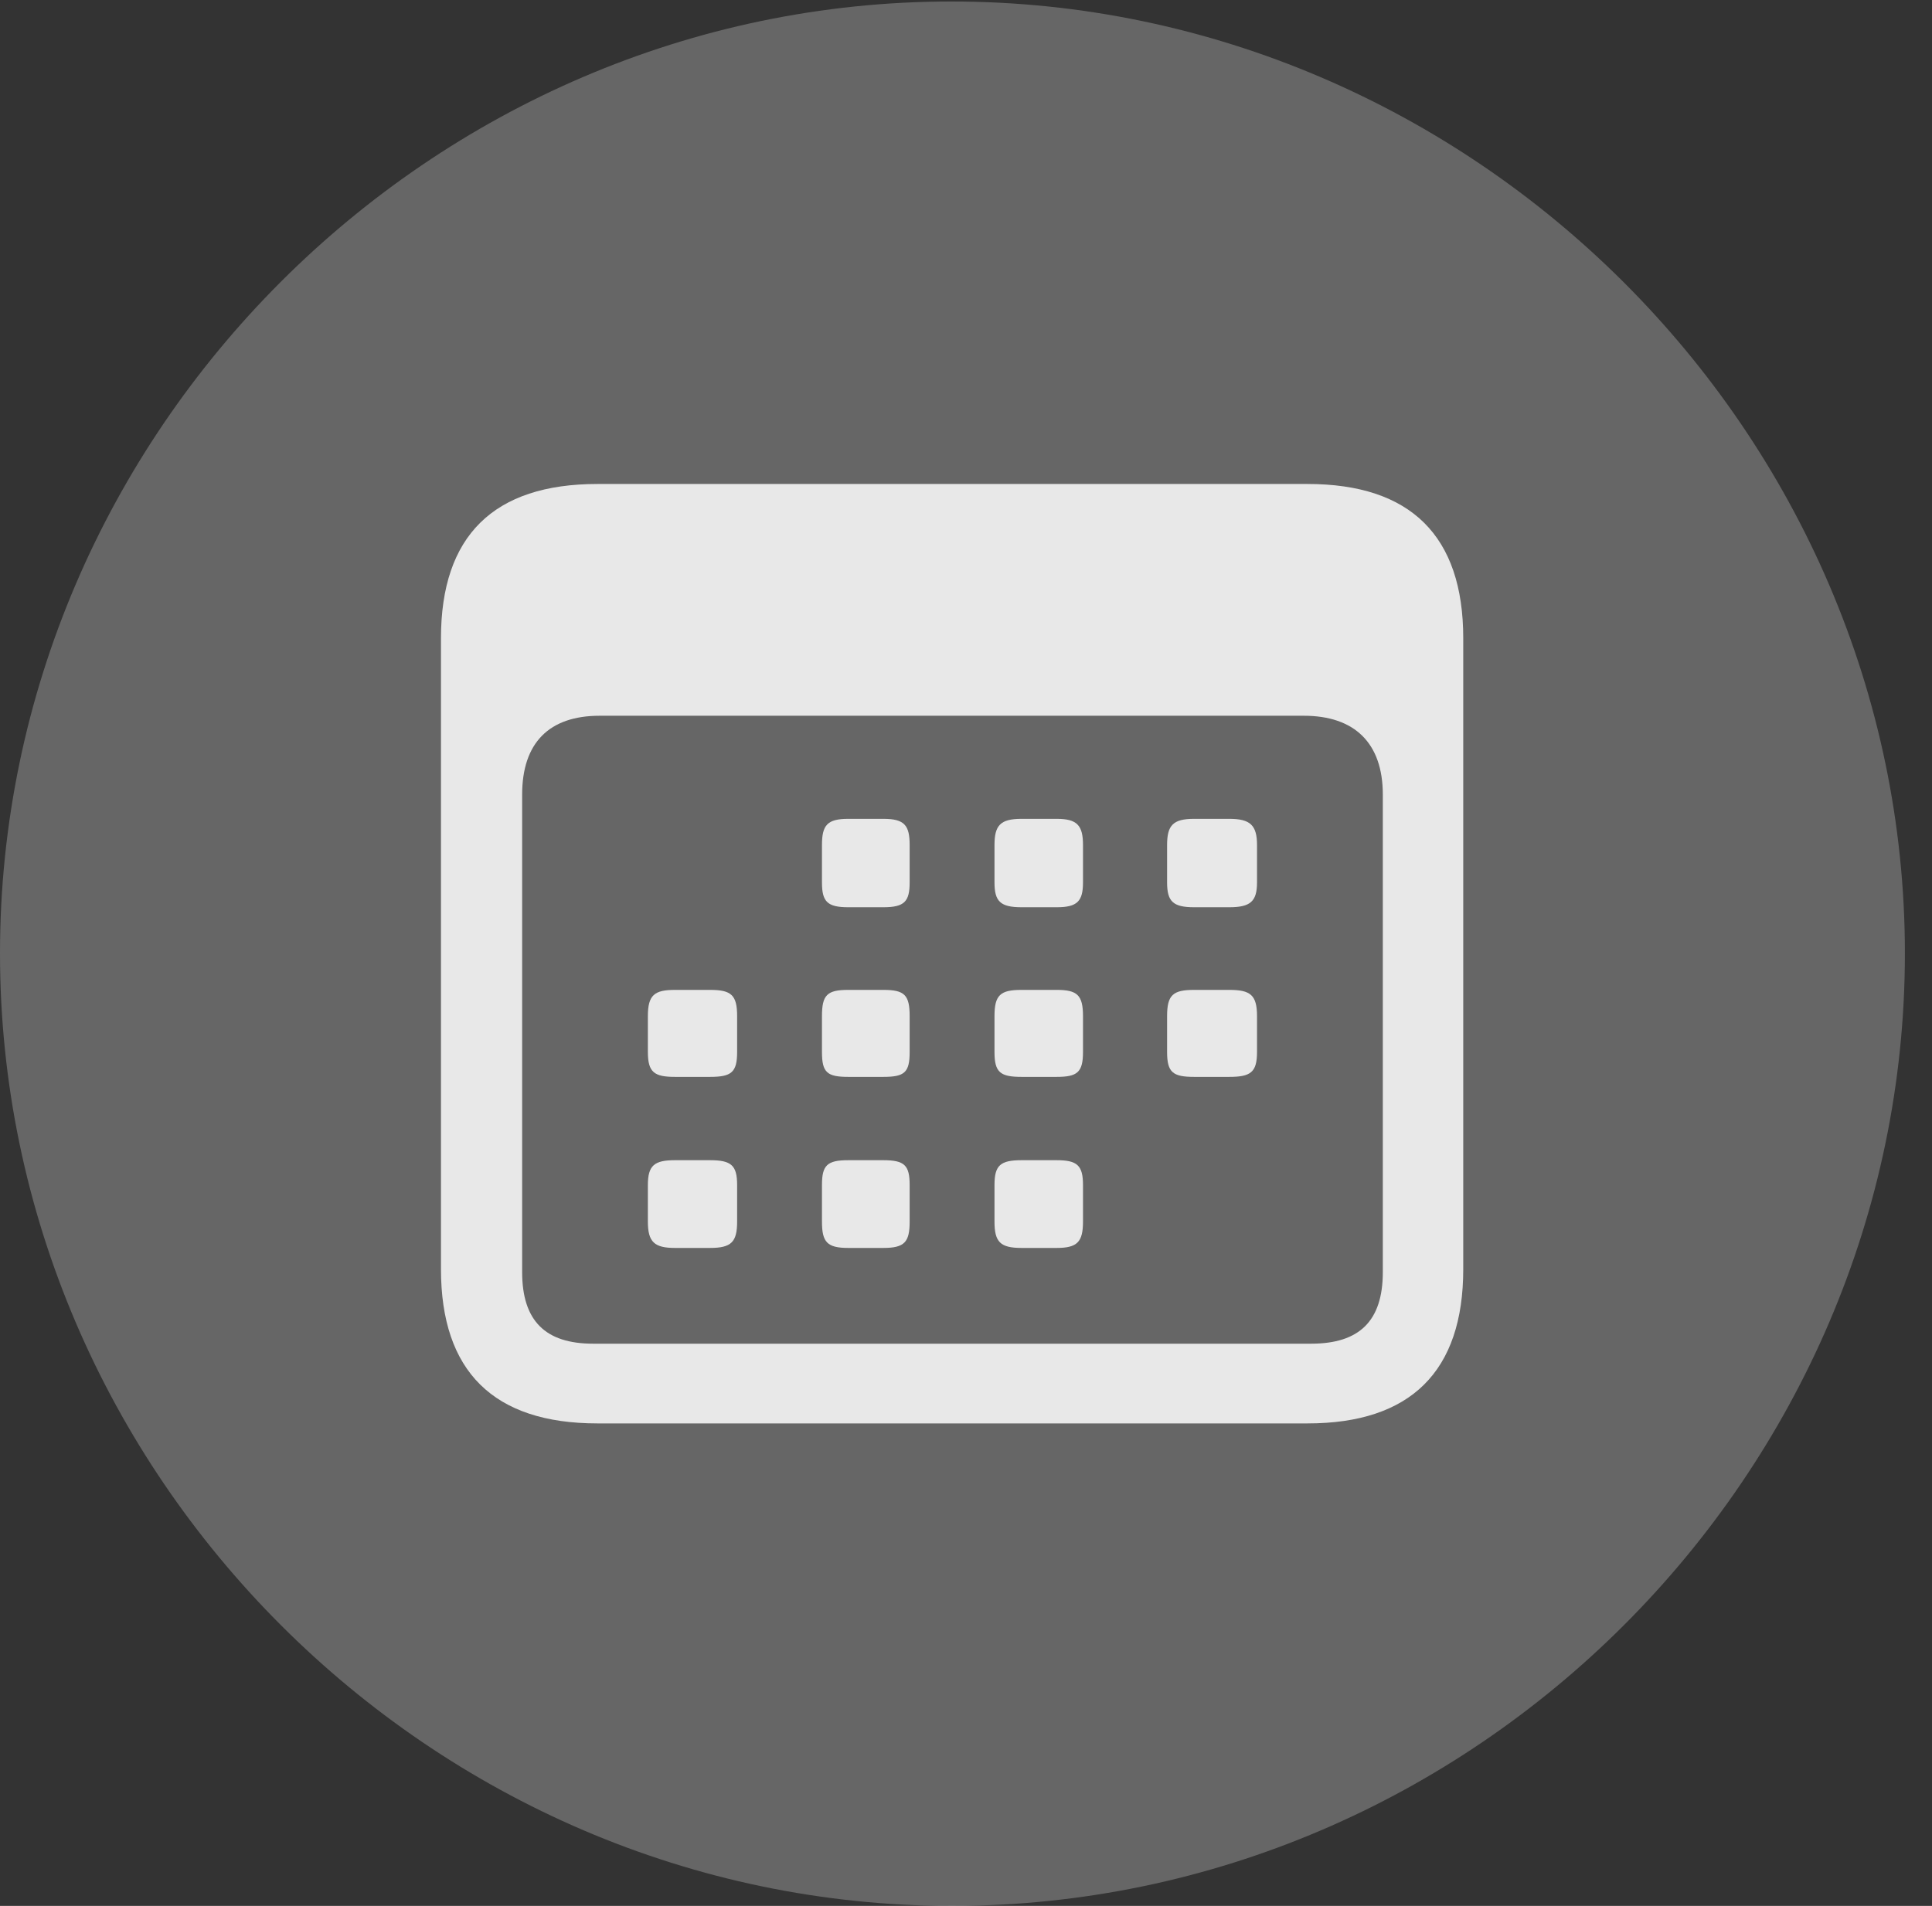 <?xml version="1.0" encoding="UTF-8"?>
<!--Generator: Apple Native CoreSVG 232.5-->
<!DOCTYPE svg
PUBLIC "-//W3C//DTD SVG 1.1//EN"
       "http://www.w3.org/Graphics/SVG/1.1/DTD/svg11.dtd">
<svg version="1.1" xmlns="http://www.w3.org/2000/svg" xmlns:xlink="http://www.w3.org/1999/xlink" width="25.801" height="25.459">
 <rect width="100%" height="100%" fill="#333333" stroke="none"/>
 <g>
  <rect height="25.459" opacity="0" width="25.801" x="0" y="0"/>
  <path d="M12.715 25.459C19.678 25.459 25.439 19.697 25.439 12.734C25.439 5.781 19.668 0.02 12.705 0.02C5.752 0.02 0 5.781 0 12.734C0 19.697 5.762 25.459 12.715 25.459Z" fill="#ffffff" fill-opacity="0.25"/>
  <path d="M7.979 19.014C6.592 19.014 5.889 18.32 5.889 16.953L5.889 8.525C5.889 7.158 6.592 6.465 7.979 6.465L17.461 6.465C18.838 6.465 19.541 7.158 19.541 8.525L19.541 16.953C19.541 18.32 18.838 19.014 17.461 19.014ZM7.92 17.949L17.51 17.949C18.154 17.949 18.467 17.646 18.467 16.992L18.467 10.615C18.467 9.922 18.086 9.561 17.412 9.561L8.008 9.561C7.334 9.561 6.973 9.922 6.973 10.615L6.973 16.992C6.973 17.646 7.285 17.949 7.92 17.949ZM11.328 12.119C11.045 12.119 10.977 12.041 10.977 11.787L10.977 11.289C10.977 11.025 11.045 10.938 11.328 10.938L11.797 10.938C12.08 10.938 12.148 11.025 12.148 11.289L12.148 11.787C12.148 12.041 12.08 12.119 11.797 12.119ZM13.643 12.119C13.359 12.119 13.281 12.041 13.281 11.787L13.281 11.289C13.281 11.025 13.359 10.938 13.643 10.938L14.111 10.938C14.385 10.938 14.463 11.025 14.463 11.289L14.463 11.787C14.463 12.041 14.385 12.119 14.111 12.119ZM15.947 12.119C15.664 12.119 15.586 12.041 15.586 11.787L15.586 11.289C15.586 11.025 15.664 10.938 15.947 10.938L16.416 10.938C16.699 10.938 16.787 11.025 16.787 11.289L16.787 11.787C16.787 12.041 16.699 12.119 16.416 12.119ZM9.014 14.385C8.74 14.385 8.652 14.326 8.652 14.053L8.652 13.574C8.652 13.291 8.74 13.223 9.014 13.223L9.482 13.223C9.766 13.223 9.844 13.291 9.844 13.574L9.844 14.053C9.844 14.326 9.766 14.385 9.482 14.385ZM11.328 14.385C11.045 14.385 10.977 14.326 10.977 14.053L10.977 13.574C10.977 13.291 11.045 13.223 11.328 13.223L11.797 13.223C12.08 13.223 12.148 13.291 12.148 13.574L12.148 14.053C12.148 14.326 12.08 14.385 11.797 14.385ZM13.643 14.385C13.359 14.385 13.281 14.326 13.281 14.053L13.281 13.574C13.281 13.291 13.359 13.223 13.643 13.223L14.111 13.223C14.385 13.223 14.463 13.291 14.463 13.574L14.463 14.053C14.463 14.326 14.385 14.385 14.111 14.385ZM15.947 14.385C15.664 14.385 15.586 14.326 15.586 14.053L15.586 13.574C15.586 13.291 15.664 13.223 15.947 13.223L16.416 13.223C16.699 13.223 16.787 13.291 16.787 13.574L16.787 14.053C16.787 14.326 16.699 14.385 16.416 14.385ZM9.014 16.67C8.74 16.67 8.652 16.592 8.652 16.318L8.652 15.83C8.652 15.566 8.74 15.498 9.014 15.498L9.482 15.498C9.766 15.498 9.844 15.566 9.844 15.83L9.844 16.318C9.844 16.592 9.766 16.67 9.482 16.67ZM11.328 16.67C11.045 16.67 10.977 16.592 10.977 16.318L10.977 15.83C10.977 15.566 11.045 15.498 11.328 15.498L11.797 15.498C12.08 15.498 12.148 15.566 12.148 15.83L12.148 16.318C12.148 16.592 12.08 16.67 11.797 16.67ZM13.643 16.67C13.359 16.67 13.281 16.592 13.281 16.318L13.281 15.83C13.281 15.566 13.359 15.498 13.643 15.498L14.111 15.498C14.385 15.498 14.463 15.566 14.463 15.83L14.463 16.318C14.463 16.592 14.385 16.67 14.111 16.67Z" fill="#ffffff" fill-opacity="0.85"/>
 </g>
</svg>
